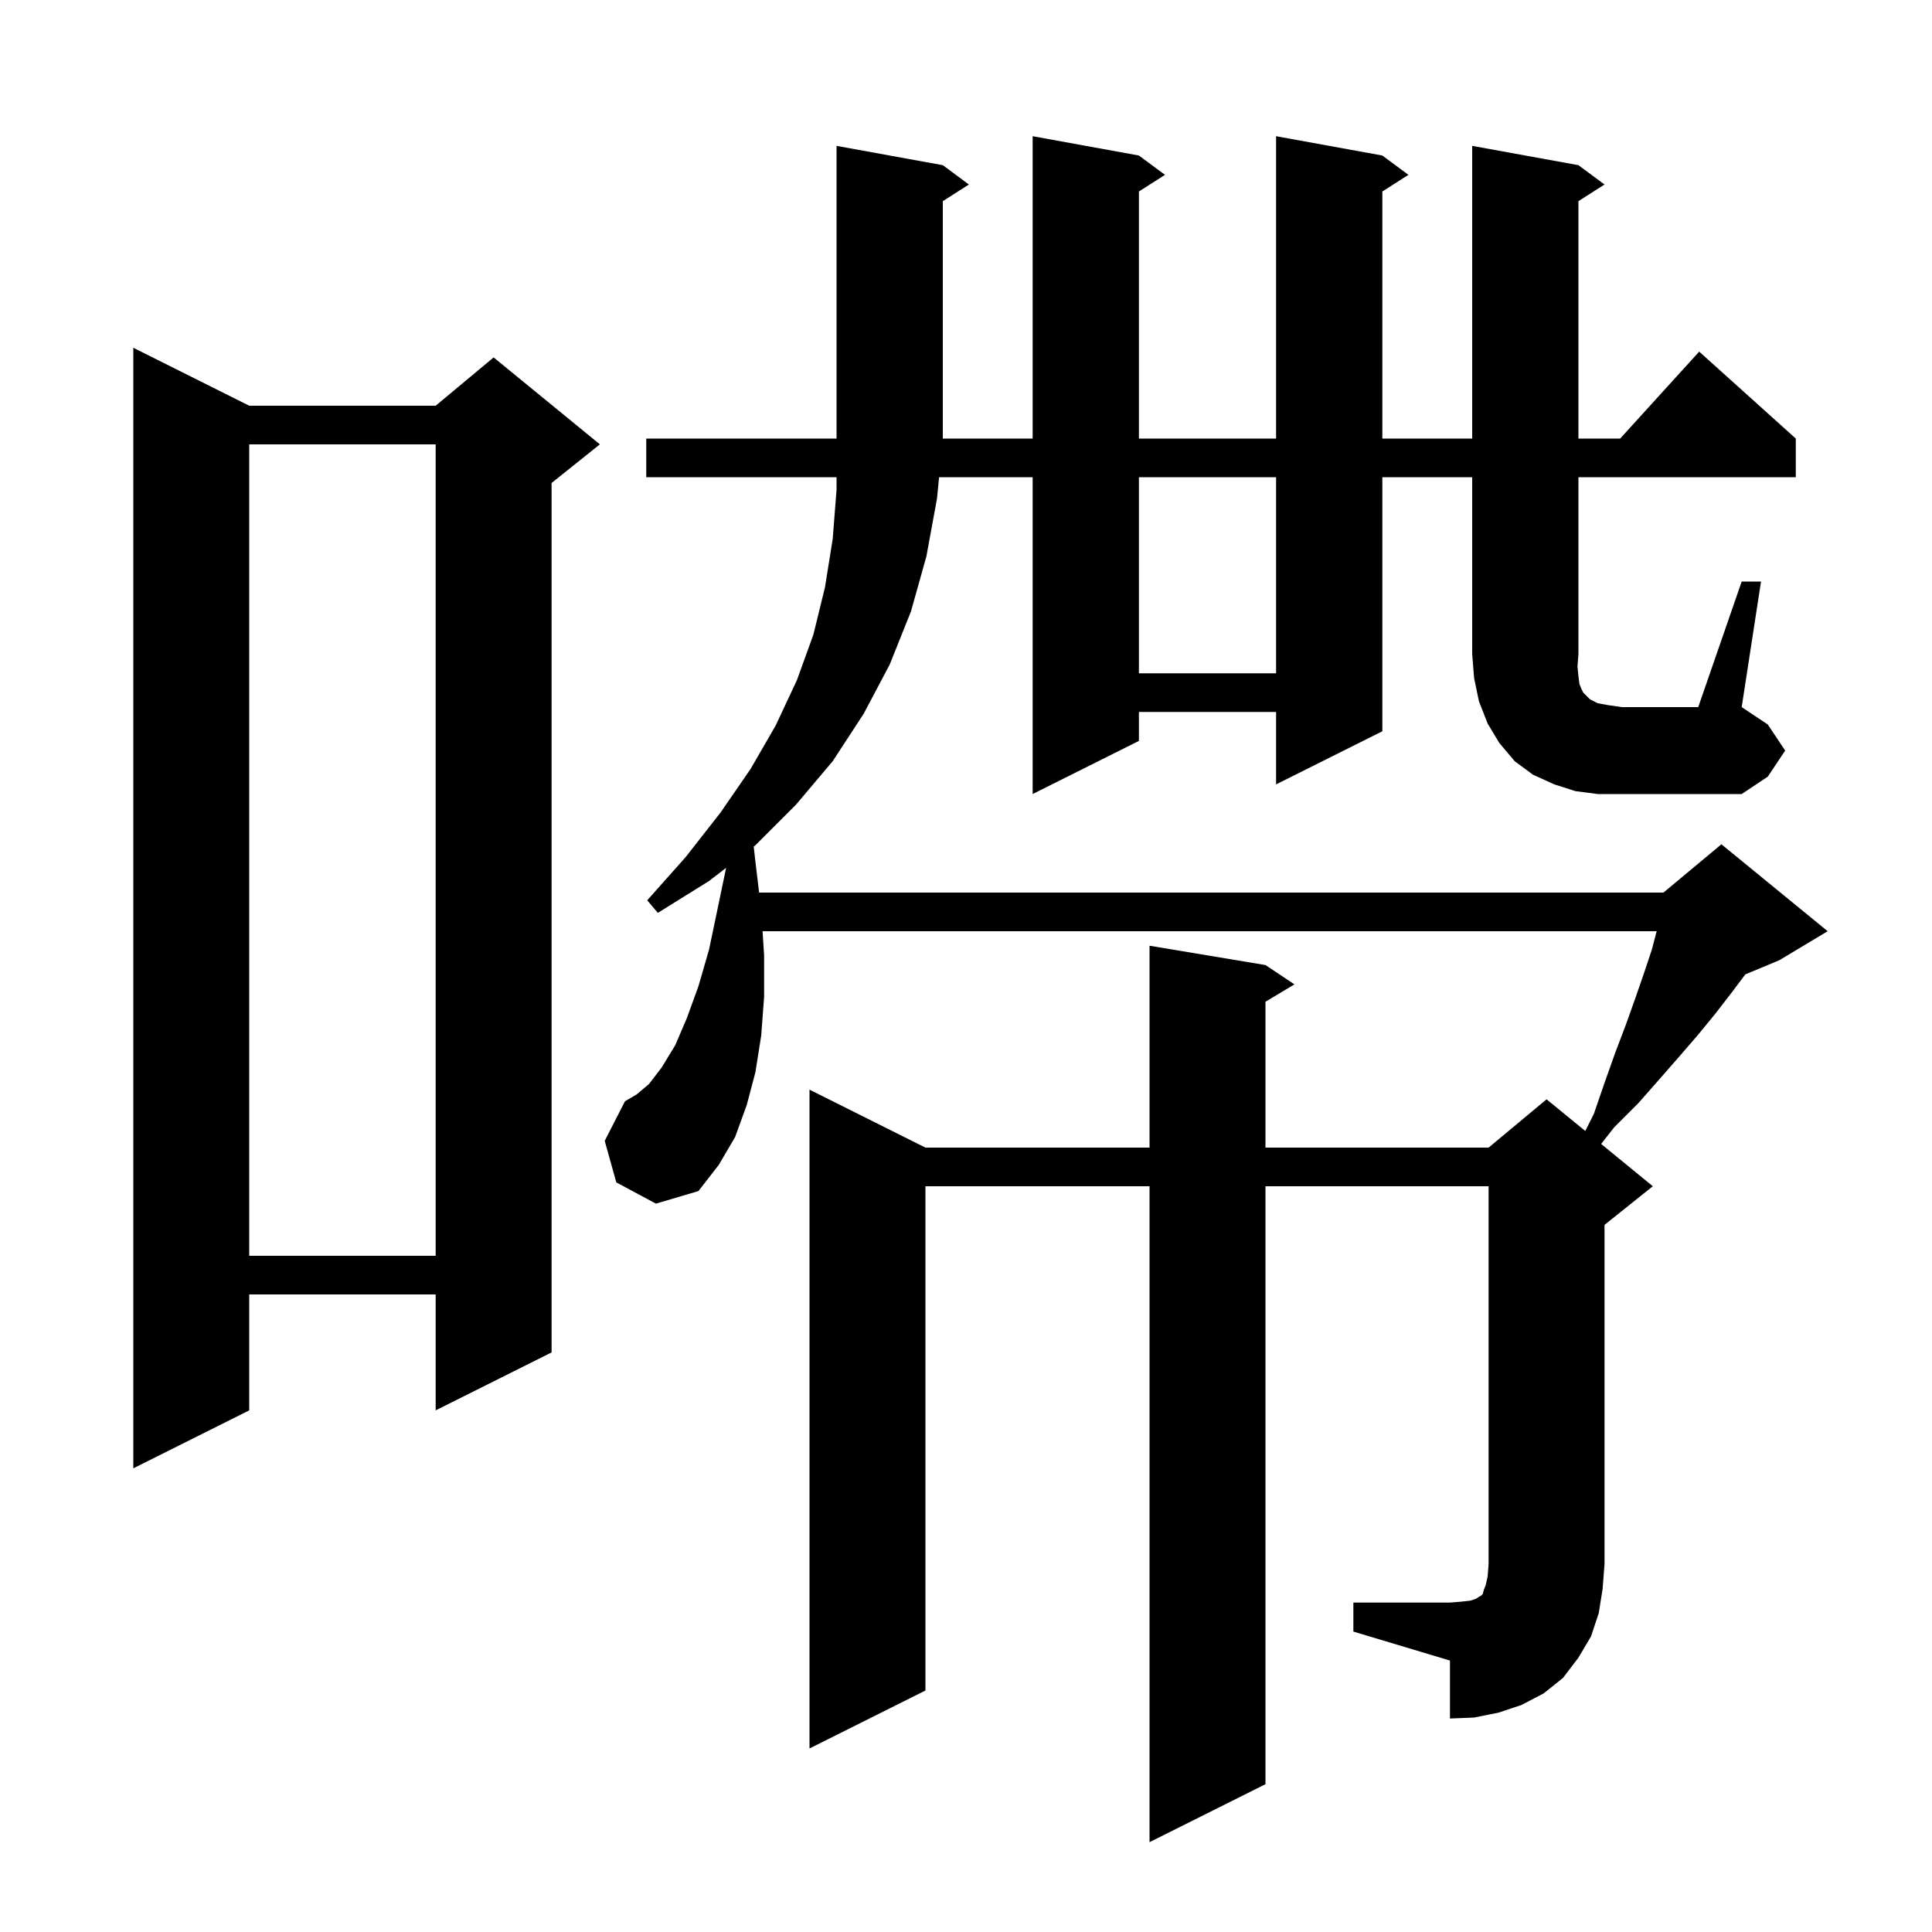 <svg xmlns="http://www.w3.org/2000/svg" xmlns:xlink="http://www.w3.org/1999/xlink" version="1.1" baseProfile="full" viewBox="0 0 200 200" width="200" height="200">
<g fill="black">
<path d="M 25.8 42.0 L 45.1 42.0 L 51.1 37.0 L 62.1 46.0 L 57.1 50.0 L 57.1 140.0 L 45.1 146.0 L 45.1 134.0 L 25.8 134.0 L 25.8 146.0 L 13.8 152.0 L 13.8 36.0 Z M 25.8 46.0 L 25.8 130.0 L 45.1 130.0 L 45.1 46.0 Z M 180.3 60.2 L 182.3 60.2 L 180.3 73.2 L 183.0 75.0 L 184.8 77.7 L 183.0 80.4 L 180.3 82.2 L 165.4 82.2 L 163.1 81.9 L 160.9 81.2 L 158.7 80.2 L 156.8 78.8 L 155.2 76.9 L 154.0 74.9 L 153.1 72.6 L 152.6 70.2 L 152.4 67.7 L 152.4 49.4 L 143.1 49.4 L 143.1 75.7 L 132.1 81.2 L 132.1 73.7 L 117.9 73.7 L 117.9 76.7 L 106.9 82.2 L 106.9 49.4 L 97.213 49.4 L 97.0 51.6 L 95.9 57.6 L 94.3 63.3 L 92.1 68.8 L 89.4 73.9 L 86.2 78.8 L 82.4 83.3 L 78.2 87.5 L 78.023 87.636 L 78.2 89.2 L 78.584 92.4 L 172.2 92.4 L 178.2 87.4 L 189.2 96.4 L 184.2 99.4 L 180.673 100.87 L 179.3 102.7 L 177.6 104.9 L 175.8 107.1 L 173.9 109.3 L 171.8 111.7 L 169.6 114.2 L 167.1 116.7 L 165.748 118.421 L 171.1 122.8 L 166.1 126.8 L 166.1 161.9 L 165.9 164.5 L 165.5 167.0 L 164.7 169.4 L 163.4 171.6 L 161.8 173.7 L 159.8 175.3 L 157.5 176.5 L 155.1 177.3 L 152.6 177.8 L 150.1 177.9 L 150.1 171.9 L 140.1 168.9 L 140.1 165.9 L 150.1 165.9 L 151.3 165.8 L 152.2 165.7 L 152.8 165.5 L 153.1 165.3 L 153.3 165.2 L 153.5 165.0 L 153.6 164.6 L 153.8 164.1 L 154.0 163.2 L 154.1 161.9 L 154.1 122.8 L 131.0 122.8 L 131.0 184.7 L 119.0 190.7 L 119.0 122.8 L 95.8 122.8 L 95.8 175.0 L 83.8 181.0 L 83.8 112.8 L 95.8 118.8 L 119.0 118.8 L 119.0 97.9 L 131.0 99.9 L 134.0 101.9 L 131.0 103.7 L 131.0 118.8 L 154.1 118.8 L 160.1 113.8 L 164.11 117.081 L 165.0 115.3 L 166.1 112.1 L 167.2 109.0 L 168.3 106.1 L 169.3 103.3 L 170.2 100.7 L 171.0 98.3 L 171.496 96.4 L 78.94 96.4 L 79.1 98.9 L 79.1 103.2 L 78.8 107.2 L 78.2 111.0 L 77.3 114.4 L 76.1 117.7 L 74.4 120.6 L 72.3 123.3 L 67.9 124.6 L 63.8 122.4 L 62.6 118.1 L 64.7 114.0 L 65.9 113.3 L 67.2 112.2 L 68.5 110.5 L 69.9 108.2 L 71.1 105.4 L 72.3 102.1 L 73.4 98.3 L 74.3 94.0 L 75.167 89.838 L 73.4 91.2 L 68.1 94.5 L 67.0 93.2 L 71.0 88.7 L 74.6 84.1 L 77.7 79.6 L 80.3 75.1 L 82.5 70.4 L 84.2 65.7 L 85.4 60.8 L 86.2 55.8 L 86.6 50.7 L 86.6 49.4 L 66.9 49.4 L 66.9 45.4 L 106.9 45.4 L 106.9 14.1 L 117.9 16.1 L 120.6 18.1 L 117.9 19.823 L 117.9 45.4 L 132.1 45.4 L 132.1 14.1 L 143.1 16.1 L 145.8 18.1 L 143.1 19.823 L 143.1 45.4 L 152.4 45.4 L 152.4 15.1 L 163.4 17.1 L 166.1 19.1 L 163.4 20.823 L 163.4 45.4 L 167.718 45.4 L 175.9 36.4 L 185.9 45.4 L 185.9 49.4 L 163.4 49.4 L 163.4 67.7 L 163.3 69.0 L 163.4 70.0 L 163.5 70.8 L 163.7 71.3 L 163.9 71.7 L 164.6 72.4 L 165.4 72.8 L 166.5 73.0 L 167.9 73.2 L 175.8 73.2 Z M 117.9 49.4 L 117.9 69.7 L 132.1 69.7 L 132.1 49.4 Z M 97.6 17.1 L 100.3 19.1 L 97.6 20.823 L 97.6 45.4 L 86.6 45.4 L 86.6 15.1 Z " />
</g>
</svg>
